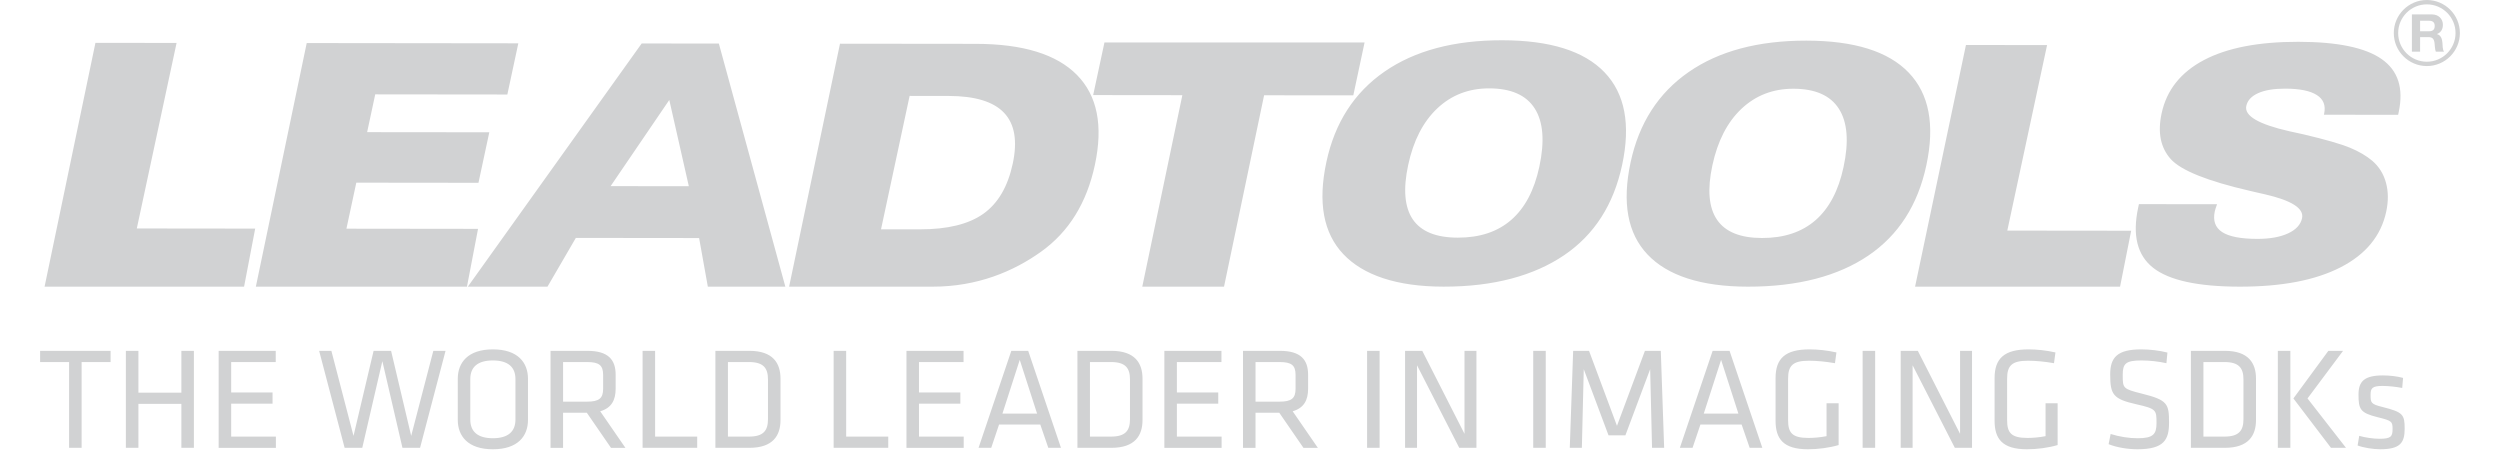 <?xml version="1.0" encoding="utf-8"?>
<!-- Generator: Adobe Illustrator 16.0.0, SVG Export Plug-In . SVG Version: 6.00 Build 0)  -->
<!DOCTYPE svg PUBLIC "-//W3C//DTD SVG 1.1//EN" "http://www.w3.org/Graphics/SVG/1.1/DTD/svg11.dtd">
<svg version="1.1" id="Layer_1" xmlns="http://www.w3.org/2000/svg" xmlns:xlink="http://www.w3.org/1999/xlink" x="0px" y="0px"
	 width="200px" height="36px" viewBox="0 0 200 36" enable-background="new 0 0 200 36" xml:space="preserve">
<path fill-rule="evenodd" clip-rule="evenodd" fill="#D1D2D3" d="M129.771,13.195c0.695-3.242,0.223-5.712-1.414-7.415
	c-1.635-1.703-4.361-2.554-8.18-2.559c-3.854-0.004-6.996,0.832-9.42,2.512c-2.424,1.681-3.975,4.091-4.646,7.229
	c-0.693,3.229-0.242,5.682,1.352,7.366c1.592,1.686,4.268,2.602,8.025,2.604c4.021,0.005,7.232-0.882,9.645-2.517
	C127.547,18.778,129.09,16.372,129.771,13.195z M123.146,13.342c-0.404,1.88-1.15,3.294-2.244,4.247
	c-1.092,0.953-2.52,1.426-4.277,1.423c-1.736-0.002-2.932-0.487-3.6-1.458c-0.66-0.973-0.785-2.423-0.371-4.352
	c0.416-1.946,1.193-3.457,2.326-4.528c1.135-1.071,2.52-1.606,4.152-1.604c1.752,0.002,2.965,0.539,3.646,1.608
	C123.461,9.747,123.584,11.303,123.146,13.342z M179.164,22.933c3.371,0.005,6.068-0.512,8.088-1.551
	c2.016-1.034,3.23-2.518,3.645-4.447c0.18-0.843,0.174-1.612-0.02-2.32c-0.191-0.703-0.559-1.289-1.092-1.75
	c-0.48-0.404-1.078-0.753-1.797-1.052c-0.719-0.295-1.955-0.652-3.713-1.067c-0.27-0.059-0.643-0.142-1.117-0.244
	c-2.473-0.561-3.627-1.234-3.455-2.025c0.094-0.444,0.414-0.786,0.953-1.028c0.539-0.241,1.258-0.359,2.16-0.358
	c1.16,0.001,2.002,0.175,2.531,0.513c0.531,0.338,0.723,0.832,0.584,1.486l-0.02,0.088l5.938,0.007l0.047-0.219
	c0.406-1.903-0.045-3.318-1.361-4.238c-1.309-0.92-3.537-1.38-6.67-1.384c-3.178-0.003-5.689,0.481-7.547,1.459
	s-2.99,2.401-3.391,4.272c-0.164,0.76-0.184,1.45-0.064,2.057c0.125,0.611,0.391,1.139,0.789,1.587
	c0.824,0.919,2.949,1.77,6.369,2.557c0.264,0.057,0.463,0.105,0.602,0.14c0.121,0.027,0.311,0.071,0.566,0.128
	c2.148,0.495,3.141,1.128,2.975,1.911c-0.109,0.514-0.482,0.922-1.119,1.216c-0.633,0.293-1.453,0.441-2.459,0.44
	c-1.322-0.001-2.26-0.183-2.814-0.544c-0.551-0.361-0.748-0.91-0.592-1.648c0.025-0.115,0.078-0.291,0.166-0.528
	c0.006-0.026,0.01-0.044,0.012-0.053l-6.246-0.006l-0.059,0.281c-0.473,2.206-0.076,3.811,1.201,4.814
	C173.527,22.426,175.834,22.93,179.164,22.933z M152.695,5.808c-1.635-1.703-4.363-2.553-8.182-2.558
	c-3.854-0.004-6.996,0.832-9.418,2.512c-2.426,1.681-3.975,4.091-4.648,7.228c-0.691,3.229-0.242,5.682,1.354,7.368
	c1.592,1.684,4.268,2.572,8.025,2.575c4.021,0.005,7.232-0.854,9.645-2.489c2.412-1.637,3.957-4.043,4.637-7.221
	C154.803,9.98,154.33,7.511,152.695,5.808z M147.482,13.37c-0.402,1.88-1.15,3.295-2.24,4.247c-1.094,0.952-2.521,1.426-4.279,1.423
	c-1.736-0.001-2.934-0.486-3.6-1.458c-0.664-0.973-0.787-2.422-0.373-4.351c0.418-1.946,1.193-3.458,2.328-4.528
	c1.135-1.07,2.52-1.605,4.15-1.604c1.754,0.001,2.967,0.54,3.646,1.608C147.797,9.775,147.922,11.332,147.482,13.37z
	 M169.605,22.933l0.889-4.475l-9.91-0.011l3.182-14.841l-6.49-0.007l-4.07,19.334H169.605z M194.961,2.73V2.722
	c0.33-0.133,0.471-0.396,0.471-0.747c0-0.451-0.338-0.822-0.873-0.822h-1.607v2.98h0.656V2.968h0.654
	c0.33,0,0.451,0.137,0.498,0.451c0.033,0.238,0.025,0.526,0.105,0.714h0.654c-0.117-0.167-0.113-0.518-0.125-0.706
	C195.373,3.127,195.281,2.814,194.961,2.73z M194.326,2.501h-0.719v-0.84h0.719c0.291,0,0.451,0.126,0.451,0.414
	C194.777,2.376,194.617,2.501,194.326,2.501z M194.148,0c-1.457,0-2.645,1.186-2.645,2.643c0,1.457,1.188,2.642,2.645,2.642
	s2.643-1.186,2.643-2.642C196.791,1.186,195.605,0,194.148,0z M194.148,4.938c-1.266,0-2.295-1.03-2.295-2.294
	c0-1.266,1.029-2.295,2.295-2.295s2.295,1.029,2.295,2.295C196.443,3.908,195.414,4.938,194.148,4.938z M108.264,7.629l0.902-4.232
	h-20.81l-0.903,4.209l7.135,0.008l-3.206,15.319h6.54l3.206-15.311L108.264,7.629z M3.209,28.964h2.318v6.862h1.002v-6.862h2.318
	v-0.896H3.209V28.964z M14.51,31.411h-3.437v-3.344H10.07v7.759h1.003v-3.519h3.437v3.519h1.002v-7.759H14.51V31.411z
	 M18.494,32.296h3.31v-0.897h-3.31v-2.435h3.565v-0.896h-4.567v7.759h4.579v-0.897h-3.577V32.296z M32.895,34.87l-1.608-6.803
	h-1.399l-1.607,6.803l-1.771-6.803h-0.979l2.039,7.759h1.411l1.607-6.933l1.608,6.933h1.409l2.039-7.759h-0.978L32.895,34.87z
	 M39.43,27.95c-2.003,0-2.808,1.061-2.808,2.354v3.286c0,1.293,0.805,2.352,2.808,2.352c2.004,0,2.809-1.059,2.809-2.352v-3.286
	C42.238,29.011,41.434,27.95,39.43,27.95z M41.236,33.565c0,0.955-0.583,1.493-1.807,1.493c-1.223,0-1.806-0.538-1.806-1.493v-3.239
	c0-0.955,0.583-1.49,1.806-1.49c1.224,0,1.807,0.535,1.807,1.49V33.565z M49.252,31.096v-1.118c0-1.189-0.583-1.91-2.25-1.91h-2.959
	v7.759h1.003v-2.808h1.899l1.934,2.808h1.153l-2.016-2.925C48.914,32.644,49.252,32.017,49.252,31.096z M46.968,32.132h-1.922
	v-3.168h1.922c0.956,0,1.282,0.257,1.282,1.024v1.119C48.25,31.865,47.923,32.132,46.968,32.132z M52.408,28.067h-1.001v7.759h4.368
	v-0.897h-3.367V28.067z M59.947,28.067h-2.715v7.759h2.715c1.898,0,2.493-0.99,2.493-2.225v-3.31
	C62.439,29.057,61.845,28.067,59.947,28.067z M61.438,33.53c0,0.909-0.35,1.398-1.526,1.398h-1.677v-5.965h1.677
	c1.176,0,1.526,0.49,1.526,1.398V33.53z M67.693,28.067h-1.002v7.759h4.369v-0.897h-3.367V28.067z M73.519,32.296h3.309v-0.897
	h-3.309v-2.435h3.565v-0.896h-4.567v7.759h4.579v-0.897h-3.577V32.296z M80.905,28.067l-2.621,7.759h1.013l0.628-1.864h3.298
	l0.64,1.864h1.014l-2.622-7.759H80.905z M80.194,33.089l1.386-4.301l1.387,4.301H80.194z M88.908,28.067h-2.714v7.759h2.714
	c1.899,0,2.493-0.99,2.493-2.225v-3.31C91.401,29.057,90.807,28.067,88.908,28.067z M90.399,33.53c0,0.909-0.349,1.398-1.525,1.398
	h-1.678v-5.965h1.678c1.176,0,1.525,0.49,1.525,1.398V33.53z M94.151,32.296h3.309v-0.897h-3.309v-2.435h3.565v-0.896h-4.567v7.759
	h4.579v-0.897h-3.577V32.296z M104.648,31.096v-1.118c0-1.189-0.582-1.91-2.248-1.91h-2.96v7.759h1.002v-2.808h1.9l1.934,2.808
	h1.152l-2.014-2.925C104.311,32.644,104.648,32.017,104.648,31.096z M102.364,32.132h-1.922v-3.168h1.922
	c0.955,0,1.281,0.257,1.281,1.024v1.119C103.646,31.865,103.319,32.132,102.364,32.132z M109.367,35.826h1.002v-7.759h-1.002V35.826
	z M117.16,34.707l-3.379-6.64h-1.375v7.759h0.955v-6.605l3.379,6.605h1.375v-7.759h-0.955V34.707z M122.658,35.826h1.002v-7.759
	h-1.002V35.826z M131.594,28.067l-2.236,5.999l-2.236-5.999h-1.27l-0.27,7.759h0.967l0.152-6.292l1.98,5.29h1.352l1.98-5.29
	l0.15,6.292h0.969l-0.268-7.759H131.594z M137.012,28.067l-2.623,7.759h1.016l0.629-1.864h3.297l0.643,1.864h1.012l-2.621-7.759
	H137.012z M136.301,33.089l1.387-4.301l1.385,4.301H136.301z M146.123,34.893c-0.537,0.105-1.049,0.142-1.457,0.142
	c-1.328,0-1.619-0.443-1.619-1.433v-3.31c0-1.049,0.385-1.434,1.666-1.434c0.641,0,1.34,0.069,2.084,0.198l0.117-0.861
	c-0.723-0.164-1.49-0.245-2.154-0.245c-1.936,0-2.715,0.722-2.715,2.295v3.413c0,1.435,0.605,2.283,2.586,2.283
	c0.805,0,1.701-0.115,2.459-0.336v-3.345h-0.967V34.893z M149.01,35.826h1.002v-7.759h-1.002V35.826z M156.805,34.707l-3.379-6.64
	h-1.371v7.759h0.953v-6.605l3.379,6.605h1.375v-7.759h-0.957V34.707z M163.645,34.893c-0.537,0.105-1.051,0.142-1.455,0.142
	c-1.33,0-1.621-0.443-1.621-1.433v-3.31c0-1.049,0.385-1.434,1.666-1.434c0.641,0,1.34,0.069,2.084,0.198l0.117-0.861
	c-0.723-0.164-1.49-0.245-2.154-0.245c-1.936,0-2.715,0.722-2.715,2.295v3.413c0,1.435,0.605,2.283,2.586,2.283
	c0.805,0,1.703-0.115,2.457-0.336v-3.345h-0.965V34.893z M171.357,31.492c-1.539-0.385-1.539-0.432-1.539-1.504
	c0-0.896,0.232-1.152,1.504-1.152c0.641,0,1.375,0.081,1.992,0.221l0.08-0.852c-0.615-0.162-1.42-0.255-2.096-0.255
	c-1.924,0-2.482,0.651-2.482,2.004c0,1.606,0.223,1.97,2.098,2.389c1.596,0.36,1.607,0.455,1.607,1.502
	c0,0.886-0.256,1.214-1.504,1.214c-0.709,0-1.455-0.119-2.166-0.34l-0.162,0.815c0.664,0.27,1.559,0.407,2.305,0.407
	c2.133,0,2.529-0.768,2.529-2.119C173.523,32.308,173.42,32.005,171.357,31.492z M177.986,28.067h-2.715v7.759h2.715
	c1.898,0,2.494-0.99,2.494-2.225v-3.31C180.48,29.057,179.885,28.067,177.986,28.067z M179.477,33.53
	c0,0.909-0.35,1.398-1.527,1.398h-1.676v-5.965h1.676c1.178,0,1.527,0.49,1.527,1.398V33.53z M182.227,35.826h1.002v-7.759h-1.002
	V35.826z M187.445,28.067h-1.176l-2.797,3.808l3.006,3.951h1.201l-3.078-3.951L187.445,28.067z M190.615,32.563
	c-0.957-0.233-0.969-0.349-0.969-0.979c0-0.514,0.117-0.71,0.955-0.71c0.467,0,1.096,0.07,1.576,0.162l0.068-0.804
	c-0.467-0.128-1.061-0.198-1.609-0.198c-1.492,0-1.955,0.478-1.955,1.525c0,1.179,0.125,1.47,1.537,1.82
	c1.141,0.277,1.188,0.349,1.188,0.953c0,0.605-0.152,0.77-1.049,0.77c-0.49,0-1.129-0.093-1.619-0.233l-0.129,0.77
	c0.457,0.174,1.225,0.302,1.807,0.302c1.619,0,1.957-0.534,1.957-1.642C192.373,33.17,192.246,32.972,190.615,32.563z
	 M38.243,18.308l-10.529-0.013l0.79-3.682l9.773,0.011l0.867-4.042l-9.774-0.01l0.648-3.023l10.569,0.012l0.878-4.096l-16.928-0.02
	l-4.069,19.487h16.889L38.243,18.308z M51.335,3.477L37.427,22.933h6.372l2.268-3.9l9.862,0.011l0.698,3.89h6.201L57.508,3.485
	L51.335,3.477z M48.849,14.891l4.694-6.894l1.563,6.901L48.849,14.891z M20.415,18.288l-9.471-0.011l3.182-14.842L7.635,3.427
	L3.566,22.933h15.96L20.415,18.288z M83.295,20.13c2.212-1.584,3.644-3.894,4.294-6.93c0.676-3.15,0.196-5.55-1.432-7.204
	c-1.628-1.654-4.325-2.484-8.091-2.488L67.199,3.496l-4.07,19.437H74.6C78.19,22.938,81.089,21.71,83.295,20.13z M70.482,18.344
	L72.77,7.672l3.116,0.004c2.109,0.002,3.591,0.451,4.44,1.349c0.85,0.897,1.083,2.251,0.694,4.065
	c-0.396,1.846-1.179,3.181-2.355,4.015c-1.171,0.829-2.86,1.245-5.066,1.242L70.482,18.344z"/>
</svg>
